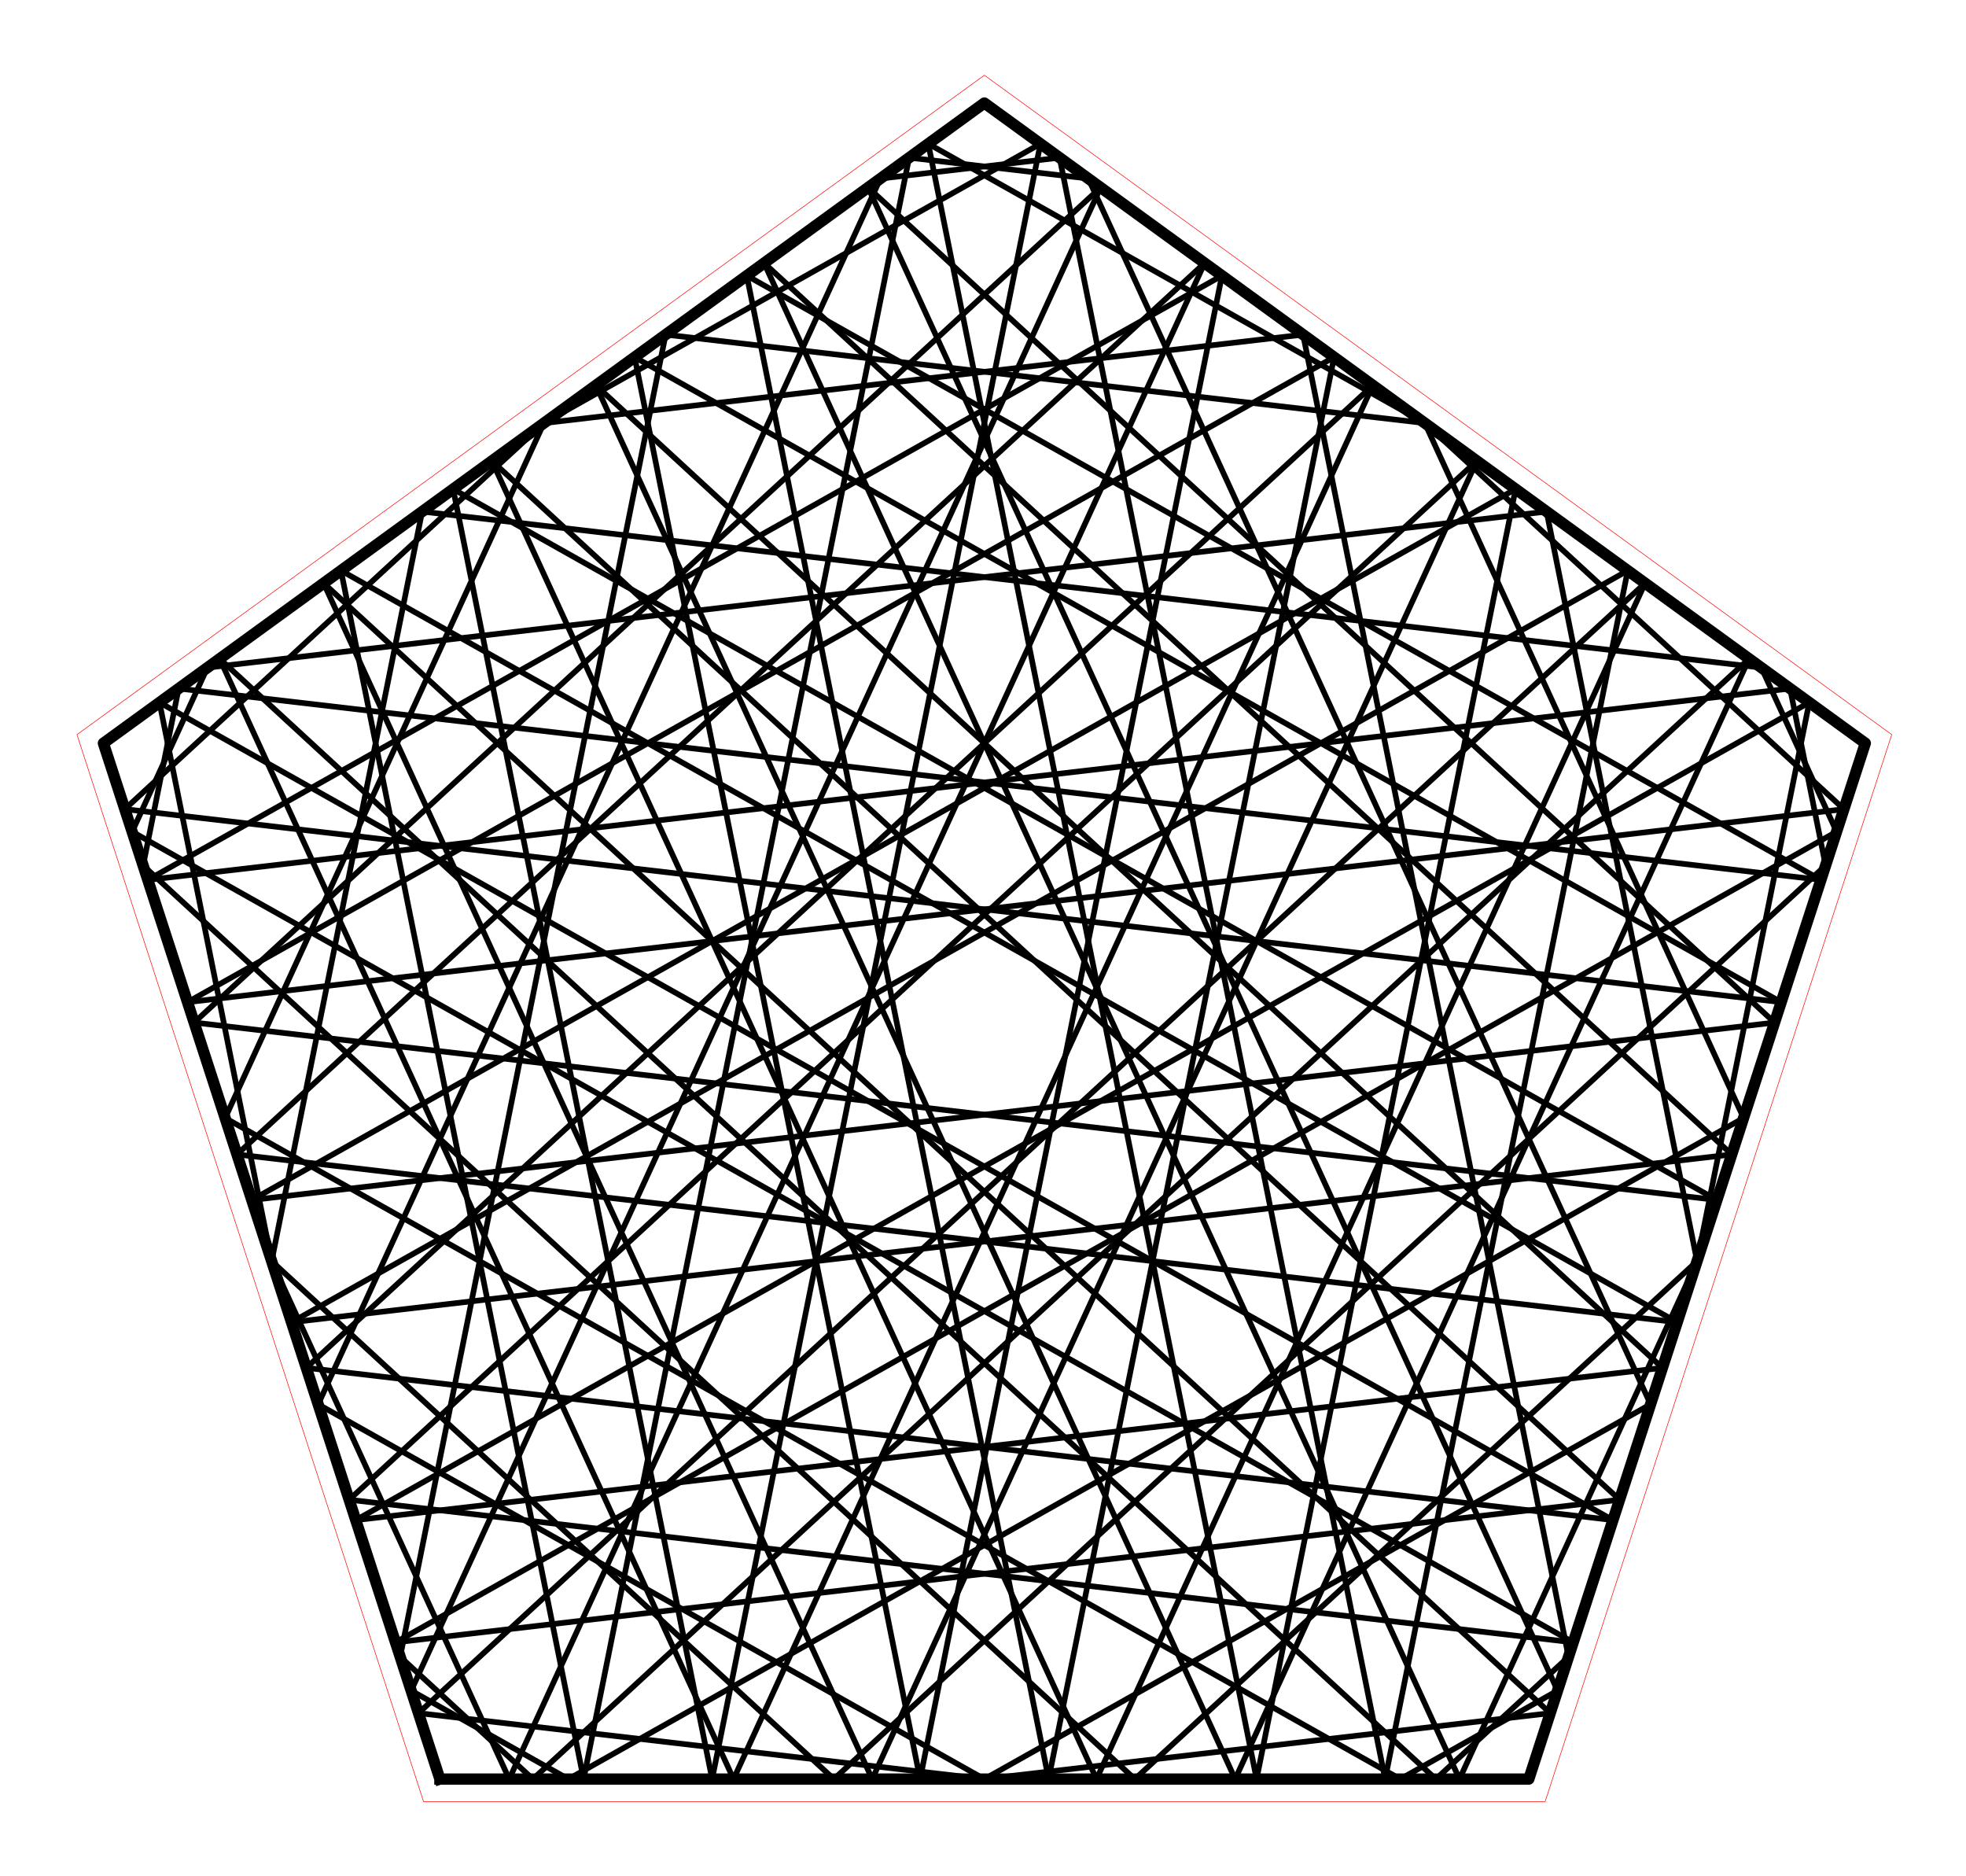 <?xml version="1.0" encoding="utf-8" standalone="no"?>
<!DOCTYPE svg PUBLIC "-//W3C//DTD SVG 1.1//EN"
  "http://www.w3.org/Graphics/SVG/1.1/DTD/svg11.dtd">
<!-- Created with matplotlib (http://matplotlib.org/) -->
<svg height="332pt" version="1.1" viewBox="0 0 348 332" width="348pt" xmlns="http://www.w3.org/2000/svg" xmlns:xlink="http://www.w3.org/1999/xlink">
 <defs>
  <style type="text/css">
*{stroke-linecap:butt;stroke-linejoin:round;stroke-miterlimit:100000;}
  </style>
 </defs>
 <g id="figure_1">
  <g id="patch_1">
   <path d="M 0 332.129 
L 348.48 332.129 
L 348.48 0 
L 0 0 
L 0 332.129 
z
" style="fill:none;"/>
  </g>
  <g id="axes_1">
   <g id="patch_2">
    <path d="M 7.2 324.929 
L 341.28 324.929 
L 341.28 7.2 
L 7.2 7.2 
L 7.2 324.929 
z
" style="fill:none;"/>
   </g>
   <g id="line2d_1">
    <path clip-path="url(#p3f36ad70de)" d="M 174.24 314.839 
L 292.165 248.515 
" style="fill:none;stroke:#000000;stroke-linecap:square;"/>
   </g>
   <g id="line2d_2">
    <path clip-path="url(#p3f36ad70de)" d="M 292.165 248.515 
L 192.646 31.602 
" style="fill:none;stroke:#000000;stroke-linecap:square;"/>
   </g>
   <g id="line2d_3">
    <path clip-path="url(#p3f36ad70de)" d="M 192.646 31.602 
L 160.921 27.906 
" style="fill:none;stroke:#000000;stroke-linecap:square;"/>
   </g>
   <g id="line2d_4">
    <path clip-path="url(#p3f36ad70de)" d="M 160.921 27.906 
L 103.302 314.839 
" style="fill:none;stroke:#000000;stroke-linecap:square;"/>
   </g>
   <g id="line2d_5">
    <path clip-path="url(#p3f36ad70de)" d="M 103.302 314.839 
L 60.355 100.972 
" style="fill:none;stroke:#000000;stroke-linecap:square;"/>
   </g>
   <g id="line2d_6">
    <path clip-path="url(#p3f36ad70de)" d="M 60.355 100.972 
L 296.881 234 
" style="fill:none;stroke:#000000;stroke-linecap:square;"/>
   </g>
   <g id="line2d_7">
    <path clip-path="url(#p3f36ad70de)" d="M 296.881 234 
L 41.949 204.299 
" style="fill:none;stroke:#000000;stroke-linecap:square;"/>
   </g>
   <g id="line2d_8">
    <path clip-path="url(#p3f36ad70de)" d="M 41.949 204.299 
L 213.224 46.553 
" style="fill:none;stroke:#000000;stroke-linecap:square;"/>
   </g>
   <g id="line2d_9">
    <path clip-path="url(#p3f36ad70de)" d="M 213.224 46.553 
L 90.136 314.839 
" style="fill:none;stroke:#000000;stroke-linecap:square;"/>
   </g>
   <g id="line2d_10">
    <path clip-path="url(#p3f36ad70de)" d="M 90.136 314.839 
L 48.084 223.182 
" style="fill:none;stroke:#000000;stroke-linecap:square;"/>
   </g>
   <g id="line2d_11">
    <path clip-path="url(#p3f36ad70de)" d="M 48.084 223.182 
L 28.23 124.312 
" style="fill:none;stroke:#000000;stroke-linecap:square;"/>
   </g>
   <g id="line2d_12">
    <path clip-path="url(#p3f36ad70de)" d="M 28.23 124.312 
L 285.505 269.011 
" style="fill:none;stroke:#000000;stroke-linecap:square;"/>
   </g>
   <g id="line2d_13">
    <path clip-path="url(#p3f36ad70de)" d="M 285.505 269.011 
L 54.219 242.064 
" style="fill:none;stroke:#000000;stroke-linecap:square;"/>
   </g>
   <g id="line2d_14">
    <path clip-path="url(#p3f36ad70de)" d="M 54.219 242.064 
L 243.006 68.19 
" style="fill:none;stroke:#000000;stroke-linecap:square;"/>
   </g>
   <g id="line2d_15">
    <path clip-path="url(#p3f36ad70de)" d="M 243.006 68.19 
L 129.845 314.839 
" style="fill:none;stroke:#000000;stroke-linecap:square;"/>
   </g>
   <g id="line2d_16">
    <path clip-path="url(#p3f36ad70de)" d="M 129.845 314.839 
L 38.881 116.573 
" style="fill:none;stroke:#000000;stroke-linecap:square;"/>
   </g>
   <g id="line2d_17">
    <path clip-path="url(#p3f36ad70de)" d="M 38.881 116.573 
L 254.152 314.839 
" style="fill:none;stroke:#000000;stroke-linecap:square;"/>
   </g>
   <g id="line2d_18">
    <path clip-path="url(#p3f36ad70de)" d="M 254.152 314.839 
L 277.645 293.202 
" style="fill:none;stroke:#000000;stroke-linecap:square;"/>
   </g>
   <g id="line2d_19">
    <path clip-path="url(#p3f36ad70de)" d="M 277.645 293.202 
L 230.659 59.22 
" style="fill:none;stroke:#000000;stroke-linecap:square;"/>
   </g>
   <g id="line2d_20">
    <path clip-path="url(#p3f36ad70de)" d="M 230.659 59.22 
L 96.271 74.877 
" style="fill:none;stroke:#000000;stroke-linecap:square;"/>
   </g>
   <g id="line2d_21">
    <path clip-path="url(#p3f36ad70de)" d="M 96.271 74.877 
L 39.853 197.848 
" style="fill:none;stroke:#000000;stroke-linecap:square;"/>
   </g>
   <g id="line2d_22">
    <path clip-path="url(#p3f36ad70de)" d="M 39.853 197.848 
L 247.864 314.839 
" style="fill:none;stroke:#000000;stroke-linecap:square;"/>
   </g>
   <g id="line2d_23">
    <path clip-path="url(#p3f36ad70de)" d="M 247.864 314.839 
L 275.702 299.182 
" style="fill:none;stroke:#000000;stroke-linecap:square;"/>
   </g>
   <g id="line2d_24">
    <path clip-path="url(#p3f36ad70de)" d="M 275.702 299.182 
L 153.662 33.18 
" style="fill:none;stroke:#000000;stroke-linecap:square;"/>
   </g>
   <g id="line2d_25">
    <path clip-path="url(#p3f36ad70de)" d="M 153.662 33.18 
L 314.115 180.959 
" style="fill:none;stroke:#000000;stroke-linecap:square;"/>
   </g>
   <g id="line2d_26">
    <path clip-path="url(#p3f36ad70de)" d="M 314.115 180.959 
L 44.569 212.363 
" style="fill:none;stroke:#000000;stroke-linecap:square;"/>
   </g>
   <g id="line2d_27">
    <path clip-path="url(#p3f36ad70de)" d="M 44.569 212.363 
L 268.271 86.547 
" style="fill:none;stroke:#000000;stroke-linecap:square;"/>
   </g>
   <g id="line2d_28">
    <path clip-path="url(#p3f36ad70de)" d="M 268.271 86.547 
L 222.427 314.839 
" style="fill:none;stroke:#000000;stroke-linecap:square;"/>
   </g>
   <g id="line2d_29">
    <path clip-path="url(#p3f36ad70de)" d="M 222.427 314.839 
L 164.313 25.442 
" style="fill:none;stroke:#000000;stroke-linecap:square;"/>
   </g>
   <g id="line2d_30">
    <path clip-path="url(#p3f36ad70de)" d="M 164.313 25.442 
L 252.209 74.877 
" style="fill:none;stroke:#000000;stroke-linecap:square;"/>
   </g>
   <g id="line2d_31">
    <path clip-path="url(#p3f36ad70de)" d="M 252.209 74.877 
L 326.385 143.194 
" style="fill:none;stroke:#000000;stroke-linecap:square;"/>
   </g>
   <g id="line2d_32">
    <path clip-path="url(#p3f36ad70de)" d="M 326.385 143.194 
L 33.193 177.353 
" style="fill:none;stroke:#000000;stroke-linecap:square;"/>
   </g>
   <g id="line2d_33">
    <path clip-path="url(#p3f36ad70de)" d="M 33.193 177.353 
L 236.146 63.207 
" style="fill:none;stroke:#000000;stroke-linecap:square;"/>
   </g>
   <g id="line2d_34">
    <path clip-path="url(#p3f36ad70de)" d="M 236.146 63.207 
L 185.615 314.839 
" style="fill:none;stroke:#000000;stroke-linecap:square;"/>
   </g>
   <g id="line2d_35">
    <path clip-path="url(#p3f36ad70de)" d="M 185.615 314.839 
L 132.188 48.782 
" style="fill:none;stroke:#000000;stroke-linecap:square;"/>
   </g>
   <g id="line2d_36">
    <path clip-path="url(#p3f36ad70de)" d="M 132.188 48.782 
L 322.317 155.715 
" style="fill:none;stroke:#000000;stroke-linecap:square;"/>
   </g>
   <g id="line2d_37">
    <path clip-path="url(#p3f36ad70de)" d="M 322.317 155.715 
L 31.621 121.848 
" style="fill:none;stroke:#000000;stroke-linecap:square;"/>
   </g>
   <g id="line2d_38">
    <path clip-path="url(#p3f36ad70de)" d="M 31.621 121.848 
L 25.333 153.162 
" style="fill:none;stroke:#000000;stroke-linecap:square;"/>
   </g>
   <g id="line2d_39">
    <path clip-path="url(#p3f36ad70de)" d="M 25.333 153.162 
L 200.877 314.839 
" style="fill:none;stroke:#000000;stroke-linecap:square;"/>
   </g>
   <g id="line2d_40">
    <path clip-path="url(#p3f36ad70de)" d="M 200.877 314.839 
L 300.396 223.182 
" style="fill:none;stroke:#000000;stroke-linecap:square;"/>
   </g>
   <g id="line2d_41">
    <path clip-path="url(#p3f36ad70de)" d="M 300.396 223.182 
L 273.759 90.534 
" style="fill:none;stroke:#000000;stroke-linecap:square;"/>
   </g>
   <g id="line2d_42">
    <path clip-path="url(#p3f36ad70de)" d="M 273.759 90.534 
L 36.709 118.151 
" style="fill:none;stroke:#000000;stroke-linecap:square;"/>
   </g>
   <g id="line2d_43">
    <path clip-path="url(#p3f36ad70de)" d="M 36.709 118.151 
L 23.39 147.181 
" style="fill:none;stroke:#000000;stroke-linecap:square;"/>
   </g>
   <g id="line2d_44">
    <path clip-path="url(#p3f36ad70de)" d="M 23.39 147.181 
L 278.475 290.648 
" style="fill:none;stroke:#000000;stroke-linecap:square;"/>
   </g>
   <g id="line2d_45">
    <path clip-path="url(#p3f36ad70de)" d="M 278.475 290.648 
L 61.803 265.404 
" style="fill:none;stroke:#000000;stroke-linecap:square;"/>
   </g>
   <g id="line2d_46">
    <path clip-path="url(#p3f36ad70de)" d="M 61.803 265.404 
L 261.412 81.563 
" style="fill:none;stroke:#000000;stroke-linecap:square;"/>
   </g>
   <g id="line2d_47">
    <path clip-path="url(#p3f36ad70de)" d="M 261.412 81.563 
L 154.386 314.839 
" style="fill:none;stroke:#000000;stroke-linecap:square;"/>
   </g>
   <g id="line2d_48">
    <path clip-path="url(#p3f36ad70de)" d="M 154.386 314.839 
L 57.287 103.2 
" style="fill:none;stroke:#000000;stroke-linecap:square;"/>
   </g>
   <g id="line2d_49">
    <path clip-path="url(#p3f36ad70de)" d="M 57.287 103.2 
L 274.406 303.169 
" style="fill:none;stroke:#000000;stroke-linecap:square;"/>
   </g>
   <g id="line2d_50">
    <path clip-path="url(#p3f36ad70de)" d="M 274.406 303.169 
L 174.24 314.839 
" style="fill:none;stroke:#000000;stroke-linecap:square;"/>
   </g>
   <g id="line2d_51">
    <path clip-path="url(#p3f36ad70de)" d="M 174.24 314.839 
L 74.074 303.169 
" style="fill:none;stroke:#000000;stroke-linecap:square;"/>
   </g>
   <g id="line2d_52">
    <path clip-path="url(#p3f36ad70de)" d="M 74.074 303.169 
L 291.193 103.2 
" style="fill:none;stroke:#000000;stroke-linecap:square;"/>
   </g>
   <g id="line2d_53">
    <path clip-path="url(#p3f36ad70de)" d="M 291.193 103.2 
L 194.094 314.839 
" style="fill:none;stroke:#000000;stroke-linecap:square;"/>
   </g>
   <g id="line2d_54">
    <path clip-path="url(#p3f36ad70de)" d="M 194.094 314.839 
L 87.068 81.563 
" style="fill:none;stroke:#000000;stroke-linecap:square;"/>
   </g>
   <g id="line2d_55">
    <path clip-path="url(#p3f36ad70de)" d="M 87.068 81.563 
L 286.677 265.404 
" style="fill:none;stroke:#000000;stroke-linecap:square;"/>
   </g>
   <g id="line2d_56">
    <path clip-path="url(#p3f36ad70de)" d="M 286.677 265.404 
L 70.005 290.648 
" style="fill:none;stroke:#000000;stroke-linecap:square;"/>
   </g>
   <g id="line2d_57">
    <path clip-path="url(#p3f36ad70de)" d="M 70.005 290.648 
L 325.09 147.181 
" style="fill:none;stroke:#000000;stroke-linecap:square;"/>
   </g>
   <g id="line2d_58">
    <path clip-path="url(#p3f36ad70de)" d="M 325.09 147.181 
L 311.771 118.151 
" style="fill:none;stroke:#000000;stroke-linecap:square;"/>
   </g>
   <g id="line2d_59">
    <path clip-path="url(#p3f36ad70de)" d="M 311.771 118.151 
L 74.721 90.534 
" style="fill:none;stroke:#000000;stroke-linecap:square;"/>
   </g>
   <g id="line2d_60">
    <path clip-path="url(#p3f36ad70de)" d="M 74.721 90.534 
L 48.084 223.182 
" style="fill:none;stroke:#000000;stroke-linecap:square;"/>
   </g>
   <g id="line2d_61">
    <path clip-path="url(#p3f36ad70de)" d="M 48.084 223.182 
L 147.603 314.839 
" style="fill:none;stroke:#000000;stroke-linecap:square;"/>
   </g>
   <g id="line2d_62">
    <path clip-path="url(#p3f36ad70de)" d="M 147.603 314.839 
L 323.147 153.162 
" style="fill:none;stroke:#000000;stroke-linecap:square;"/>
   </g>
   <g id="line2d_63">
    <path clip-path="url(#p3f36ad70de)" d="M 323.147 153.162 
L 316.859 121.848 
" style="fill:none;stroke:#000000;stroke-linecap:square;"/>
   </g>
   <g id="line2d_64">
    <path clip-path="url(#p3f36ad70de)" d="M 316.859 121.848 
L 26.163 155.715 
" style="fill:none;stroke:#000000;stroke-linecap:square;"/>
   </g>
   <g id="line2d_65">
    <path clip-path="url(#p3f36ad70de)" d="M 26.163 155.715 
L 216.292 48.782 
" style="fill:none;stroke:#000000;stroke-linecap:square;"/>
   </g>
   <g id="line2d_66">
    <path clip-path="url(#p3f36ad70de)" d="M 216.292 48.782 
L 162.865 314.839 
" style="fill:none;stroke:#000000;stroke-linecap:square;"/>
   </g>
   <g id="line2d_67">
    <path clip-path="url(#p3f36ad70de)" d="M 162.865 314.839 
L 112.334 63.207 
" style="fill:none;stroke:#000000;stroke-linecap:square;"/>
   </g>
   <g id="line2d_68">
    <path clip-path="url(#p3f36ad70de)" d="M 112.334 63.207 
L 315.287 177.353 
" style="fill:none;stroke:#000000;stroke-linecap:square;"/>
   </g>
   <g id="line2d_69">
    <path clip-path="url(#p3f36ad70de)" d="M 315.287 177.353 
L 22.095 143.194 
" style="fill:none;stroke:#000000;stroke-linecap:square;"/>
   </g>
   <g id="line2d_70">
    <path clip-path="url(#p3f36ad70de)" d="M 22.095 143.194 
L 96.271 74.877 
" style="fill:none;stroke:#000000;stroke-linecap:square;"/>
   </g>
   <g id="line2d_71">
    <path clip-path="url(#p3f36ad70de)" d="M 96.271 74.877 
L 184.167 25.442 
" style="fill:none;stroke:#000000;stroke-linecap:square;"/>
   </g>
   <g id="line2d_72">
    <path clip-path="url(#p3f36ad70de)" d="M 184.167 25.442 
L 126.053 314.839 
" style="fill:none;stroke:#000000;stroke-linecap:square;"/>
   </g>
   <g id="line2d_73">
    <path clip-path="url(#p3f36ad70de)" d="M 126.053 314.839 
L 80.209 86.547 
" style="fill:none;stroke:#000000;stroke-linecap:square;"/>
   </g>
   <g id="line2d_74">
    <path clip-path="url(#p3f36ad70de)" d="M 80.209 86.547 
L 303.911 212.363 
" style="fill:none;stroke:#000000;stroke-linecap:square;"/>
   </g>
   <g id="line2d_75">
    <path clip-path="url(#p3f36ad70de)" d="M 303.911 212.363 
L 34.365 180.959 
" style="fill:none;stroke:#000000;stroke-linecap:square;"/>
   </g>
   <g id="line2d_76">
    <path clip-path="url(#p3f36ad70de)" d="M 34.365 180.959 
L 194.818 33.18 
" style="fill:none;stroke:#000000;stroke-linecap:square;"/>
   </g>
   <g id="line2d_77">
    <path clip-path="url(#p3f36ad70de)" d="M 194.818 33.18 
L 72.778 299.182 
" style="fill:none;stroke:#000000;stroke-linecap:square;"/>
   </g>
   <g id="line2d_78">
    <path clip-path="url(#p3f36ad70de)" d="M 72.778 299.182 
L 100.616 314.839 
" style="fill:none;stroke:#000000;stroke-linecap:square;"/>
   </g>
   <g id="line2d_79">
    <path clip-path="url(#p3f36ad70de)" d="M 100.616 314.839 
L 308.627 197.848 
" style="fill:none;stroke:#000000;stroke-linecap:square;"/>
   </g>
   <g id="line2d_80">
    <path clip-path="url(#p3f36ad70de)" d="M 308.627 197.848 
L 252.209 74.877 
" style="fill:none;stroke:#000000;stroke-linecap:square;"/>
   </g>
   <g id="line2d_81">
    <path clip-path="url(#p3f36ad70de)" d="M 252.209 74.877 
L 117.821 59.22 
" style="fill:none;stroke:#000000;stroke-linecap:square;"/>
   </g>
   <g id="line2d_82">
    <path clip-path="url(#p3f36ad70de)" d="M 117.821 59.22 
L 70.835 293.202 
" style="fill:none;stroke:#000000;stroke-linecap:square;"/>
   </g>
   <g id="line2d_83">
    <path clip-path="url(#p3f36ad70de)" d="M 70.835 293.202 
L 94.328 314.839 
" style="fill:none;stroke:#000000;stroke-linecap:square;"/>
   </g>
   <g id="line2d_84">
    <path clip-path="url(#p3f36ad70de)" d="M 94.328 314.839 
L 309.599 116.573 
" style="fill:none;stroke:#000000;stroke-linecap:square;"/>
   </g>
   <g id="line2d_85">
    <path clip-path="url(#p3f36ad70de)" d="M 309.599 116.573 
L 218.635 314.839 
" style="fill:none;stroke:#000000;stroke-linecap:square;"/>
   </g>
   <g id="line2d_86">
    <path clip-path="url(#p3f36ad70de)" d="M 218.635 314.839 
L 105.474 68.19 
" style="fill:none;stroke:#000000;stroke-linecap:square;"/>
   </g>
   <g id="line2d_87">
    <path clip-path="url(#p3f36ad70de)" d="M 105.474 68.19 
L 294.261 242.064 
" style="fill:none;stroke:#000000;stroke-linecap:square;"/>
   </g>
   <g id="line2d_88">
    <path clip-path="url(#p3f36ad70de)" d="M 294.261 242.064 
L 62.975 269.011 
" style="fill:none;stroke:#000000;stroke-linecap:square;"/>
   </g>
   <g id="line2d_89">
    <path clip-path="url(#p3f36ad70de)" d="M 62.975 269.011 
L 320.25 124.312 
" style="fill:none;stroke:#000000;stroke-linecap:square;"/>
   </g>
   <g id="line2d_90">
    <path clip-path="url(#p3f36ad70de)" d="M 320.25 124.312 
L 300.396 223.182 
" style="fill:none;stroke:#000000;stroke-linecap:square;"/>
   </g>
   <g id="line2d_91">
    <path clip-path="url(#p3f36ad70de)" d="M 300.396 223.182 
L 258.344 314.839 
" style="fill:none;stroke:#000000;stroke-linecap:square;"/>
   </g>
   <g id="line2d_92">
    <path clip-path="url(#p3f36ad70de)" d="M 258.344 314.839 
L 135.256 46.553 
" style="fill:none;stroke:#000000;stroke-linecap:square;"/>
   </g>
   <g id="line2d_93">
    <path clip-path="url(#p3f36ad70de)" d="M 135.256 46.553 
L 306.531 204.299 
" style="fill:none;stroke:#000000;stroke-linecap:square;"/>
   </g>
   <g id="line2d_94">
    <path clip-path="url(#p3f36ad70de)" d="M 306.531 204.299 
L 51.599 234 
" style="fill:none;stroke:#000000;stroke-linecap:square;"/>
   </g>
   <g id="line2d_95">
    <path clip-path="url(#p3f36ad70de)" d="M 51.599 234 
L 288.125 100.972 
" style="fill:none;stroke:#000000;stroke-linecap:square;"/>
   </g>
   <g id="line2d_96">
    <path clip-path="url(#p3f36ad70de)" d="M 288.125 100.972 
L 245.178 314.839 
" style="fill:none;stroke:#000000;stroke-linecap:square;"/>
   </g>
   <g id="line2d_97">
    <path clip-path="url(#p3f36ad70de)" d="M 245.178 314.839 
L 187.559 27.906 
" style="fill:none;stroke:#000000;stroke-linecap:square;"/>
   </g>
   <g id="line2d_98">
    <path clip-path="url(#p3f36ad70de)" d="M 187.559 27.906 
L 155.834 31.602 
" style="fill:none;stroke:#000000;stroke-linecap:square;"/>
   </g>
   <g id="line2d_99">
    <path clip-path="url(#p3f36ad70de)" d="M 155.834 31.602 
L 56.315 248.515 
" style="fill:none;stroke:#000000;stroke-linecap:square;"/>
   </g>
   <g id="line2d_100">
    <path clip-path="url(#p3f36ad70de)" d="M 56.315 248.515 
L 174.24 314.839 
" style="fill:none;stroke:#000000;stroke-linecap:square;"/>
   </g>
   <g id="line2d_101">
    <path clip-path="url(#p3f36ad70de)" d="M 77.865 314.839 
L 270.615 314.839 
L 330.177 131.524 
L 174.24 18.229 
L 18.303 131.524 
L 77.865 314.839 
" style="fill:none;stroke:#000000;stroke-linecap:square;stroke-width:2.0;"/>
   </g>
   <g id="line2d_102">
    <path clip-path="url(#p3f36ad70de)" d="M 74.974 318.819 
L 273.506 318.819 
L 334.855 130.004 
L 174.24 13.31 
L 13.625 130.004 
L 74.974 318.819 
" style="fill:none;stroke:#ff0000;stroke-linecap:square;stroke-width:0.1;"/>
   </g>
   <g id="matplotlib.axis_1"/>
   <g id="matplotlib.axis_2"/>
  </g>
 </g>
 <defs>
  <clipPath id="p3f36ad70de">
   <rect height="317.729" width="334.08" x="7.2" y="7.2"/>
  </clipPath>
 </defs>
</svg>
